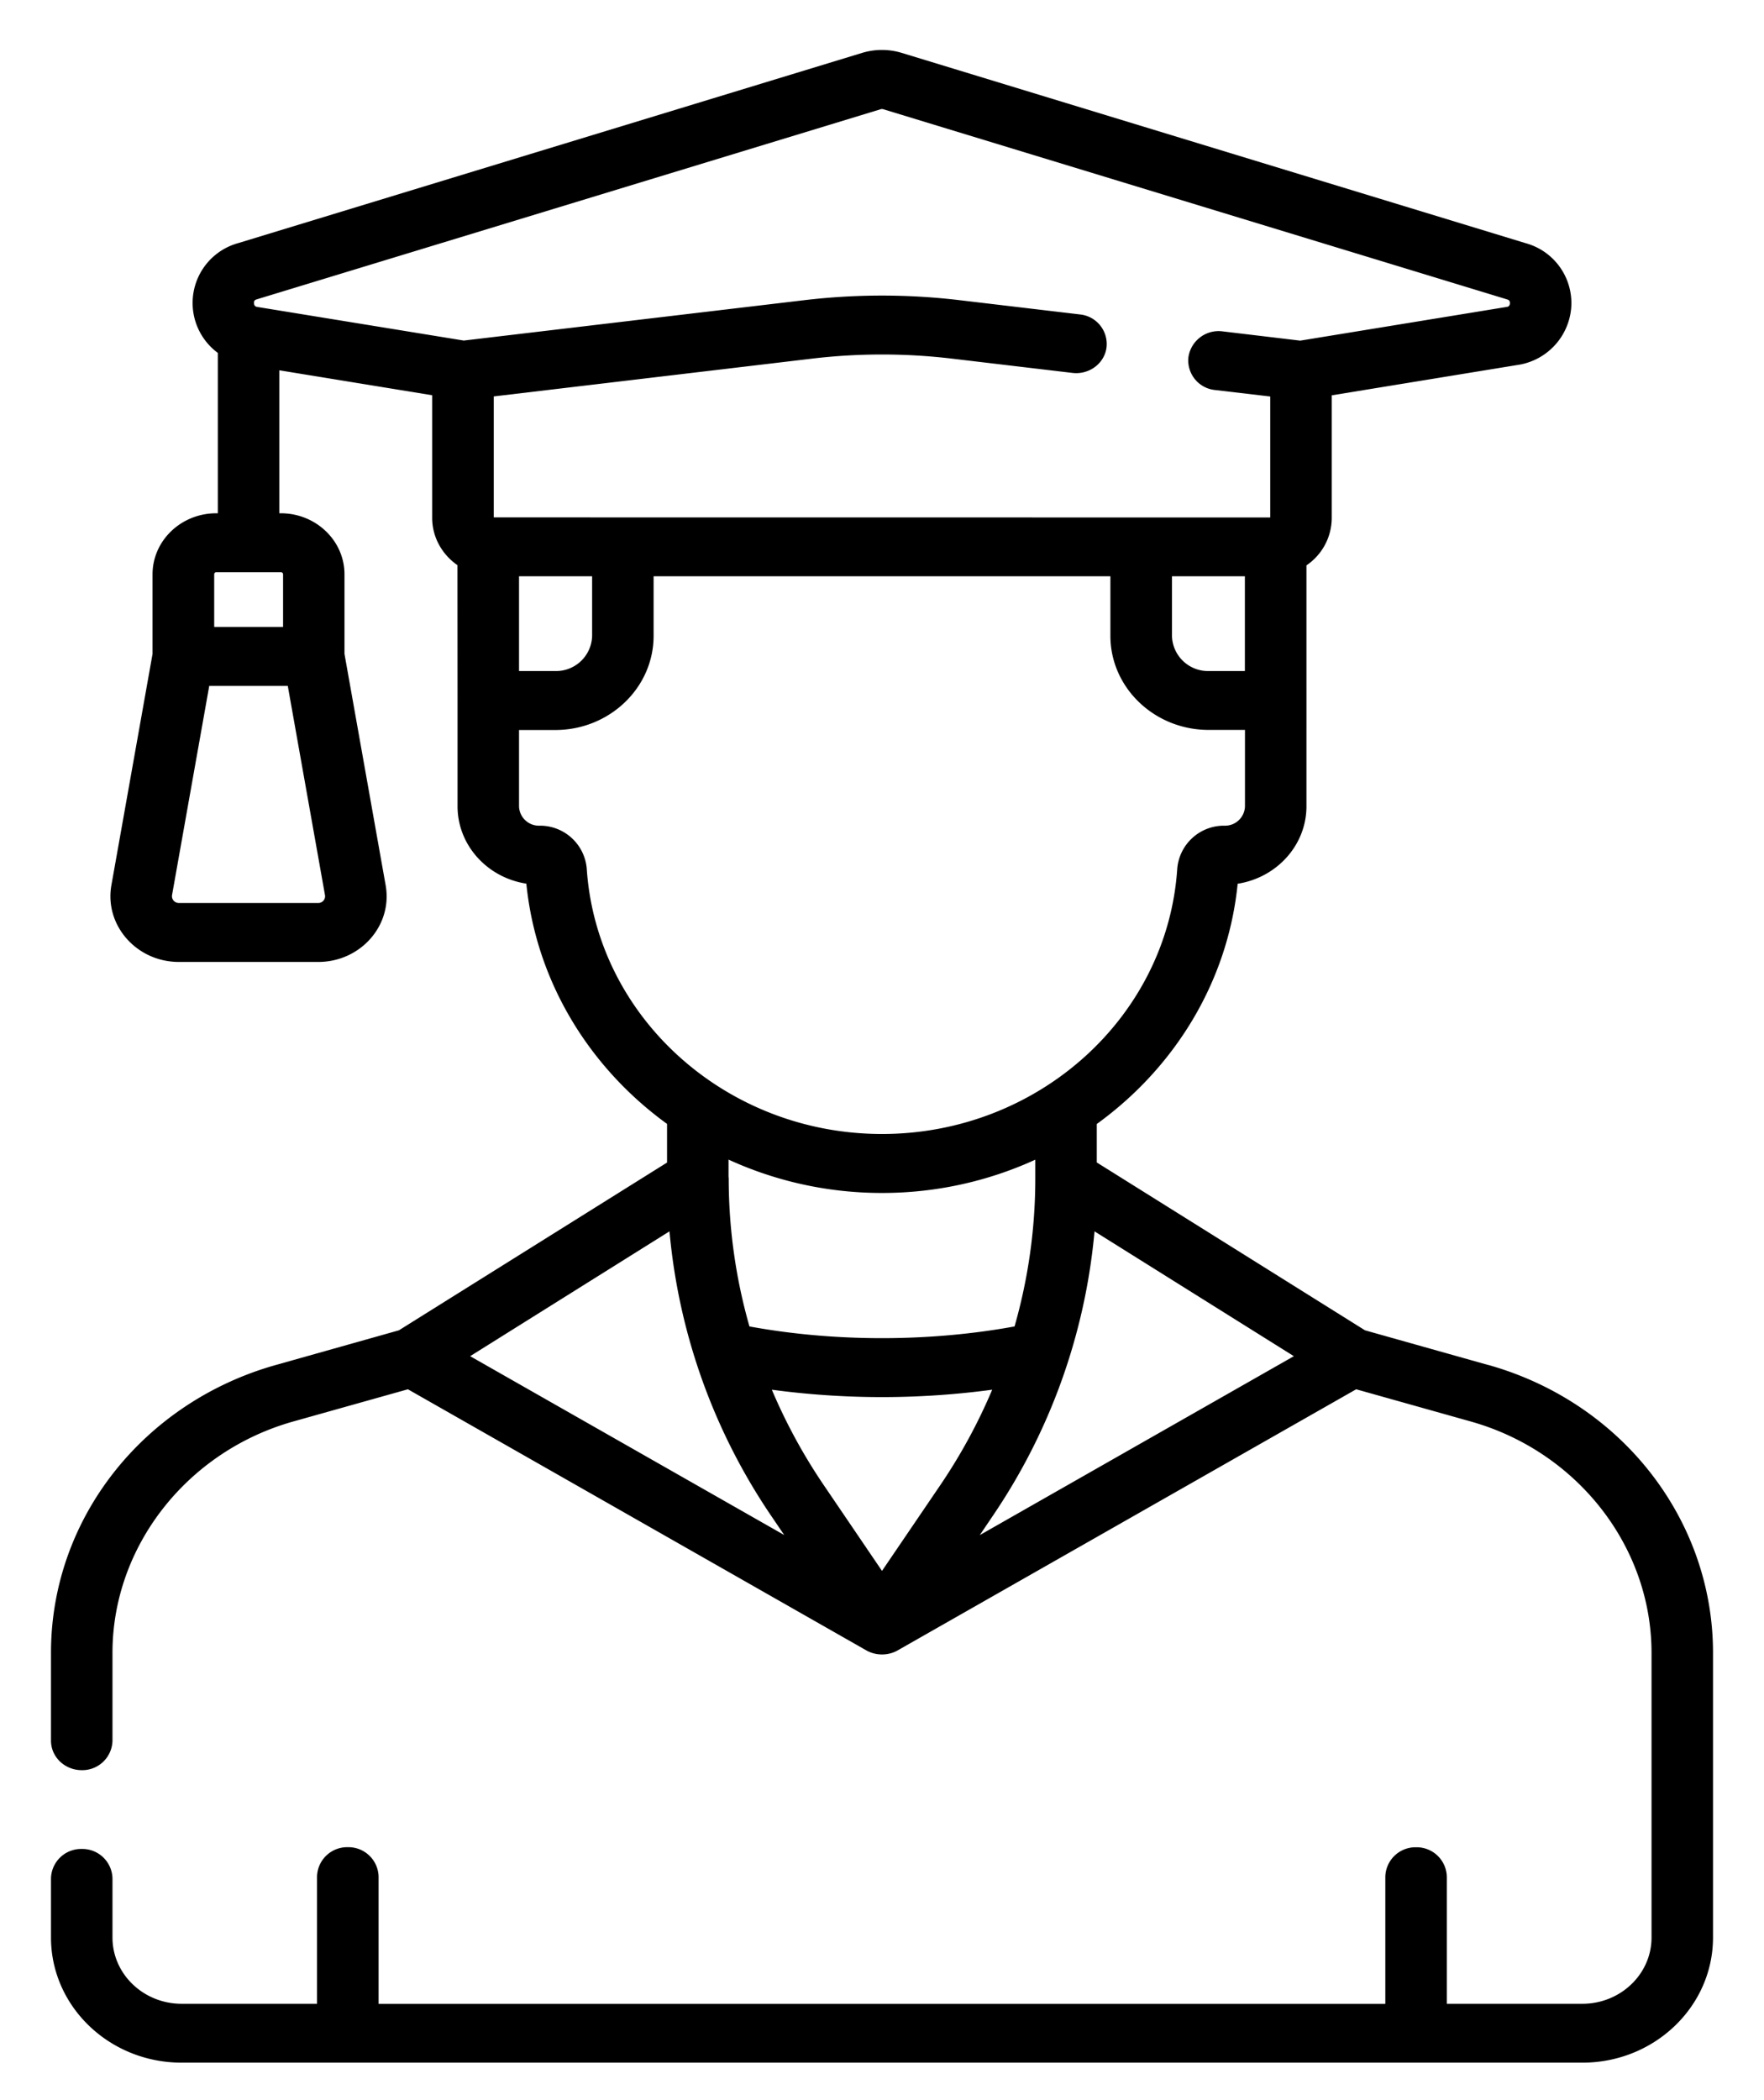 <svg width="21" height="25" fill="none" xmlns="http://www.w3.org/2000/svg"><path d="M17.717 16.249l-1.467-.413-3.193-1.998v-.458c.925-.669 1.56-1.69 1.677-2.86.464-.072.819-.458.819-.922V6.73a.683.683 0 00.301-.564v-1.46l2.203-.36a.75.75 0 00.648-.685.739.739 0 00-.542-.766L10.736.63a.81.81 0 00-.474 0L2.836 2.894a.739.739 0 00-.243 1.307V6.11h-.019c-.418 0-.758.326-.758.727v.947l-.49 2.754c-.084.476.299.913.804.913h1.658c.504 0 .888-.435.803-.913l-.49-2.754v-.947c0-.401-.34-.727-.758-.727h-.018V4.408l1.82.297v1.46c0 .23.118.436.301.563l.001 1.611v1.259c0 .464.355.85.819.921.118 1.17.752 2.191 1.675 2.86v.46l-3.192 1.997-1.466.413C1.715 16.69.607 18.07.607 19.675v1.046c0 .194.164.351.366.351a.359.359 0 00.366-.35v-1.047c0-1.264.885-2.396 2.15-2.753l1.367-.384 5.457 3.108c.11.063.257.067.374 0l5.458-3.108 1.366.384c1.266.357 2.15 1.488 2.15 2.753v3.39c0 .435-.37.788-.823.788h-1.614v-1.512a.359.359 0 00-.366-.351.359.359 0 00-.366.35v1.514H4.507V22.34a.359.359 0 00-.366-.351.359.359 0 00-.367.35v1.514H2.162c-.454 0-.823-.354-.823-.789v-.703a.359.359 0 00-.366-.351.359.359 0 00-.366.351v.703c0 .822.697 1.49 1.555 1.49h16.676c.858 0 1.555-.668 1.555-1.49v-3.39c0-1.567-1.07-2.974-2.676-3.426zm-13.93-5.5H2.13a.081.081 0 01-.082-.093l.443-2.491h.935l.443 2.491a.08.08 0 01-.082.093zM3.37 6.837v.626h-.82v-.626c0-.014.01-.025.025-.025h.769c.014 0 .026.01.026.025zm5.82 11.221l.146.215-3.739-2.129 2.373-1.486a7.173 7.173 0 001.22 3.4zm-.002-1.515a9.827 9.827 0 002.624 0 6.614 6.614 0 01-.616 1.133L10.5 18.7l-.696-1.025a6.61 6.61 0 01-.616-1.133zm2.622 1.515a7.171 7.171 0 001.22-3.4l2.373 1.486-3.739 2.13.146-.216zM13.952 6.86h.868v1.128h-.431a.429.429 0 01-.437-.42V6.86zM3.058 3.563L10.485 1.3a.05.05 0 01.029 0l7.427 2.264c.015.005.036.011.034.048-.003.036-.025.04-.04.042l-2.456.401-.922-.11a.363.363 0 00-.409.306.354.354 0 00.319.392l.655.077v1.44l-9.244-.001v-1.44l3.79-.45a7.075 7.075 0 011.663 0l1.434.17c.2.025.384-.112.408-.304a.354.354 0 00-.318-.392l-1.434-.17a7.836 7.836 0 00-1.843 0l-4.057.481-2.457-.4c-.016-.003-.037-.007-.04-.043-.003-.037.018-.043.034-.048zm3.121 4.425V6.86h.87v.709a.429.429 0 01-.438.419h-.432zm.806 2.351a.558.558 0 00-.564-.51.237.237 0 01-.242-.231V8.69h.432c.645 0 1.17-.503 1.17-1.121V6.86h5.438v.709c0 .618.525 1.12 1.17 1.12h.432v.909a.237.237 0 01-.242.231.558.558 0 00-.564.51c-.117 1.772-1.66 3.16-3.515 3.16-1.854 0-3.398-1.388-3.515-3.16zm3.515 3.862a4.38 4.38 0 001.825-.396v.223c0 .6-.084 1.191-.247 1.762-.995.182-2.12.19-3.156 0a6.428 6.428 0 01-.247-1.762l-.002-.023v-.201a4.38 4.38 0 001.827.397z" fill="#000"/></svg>